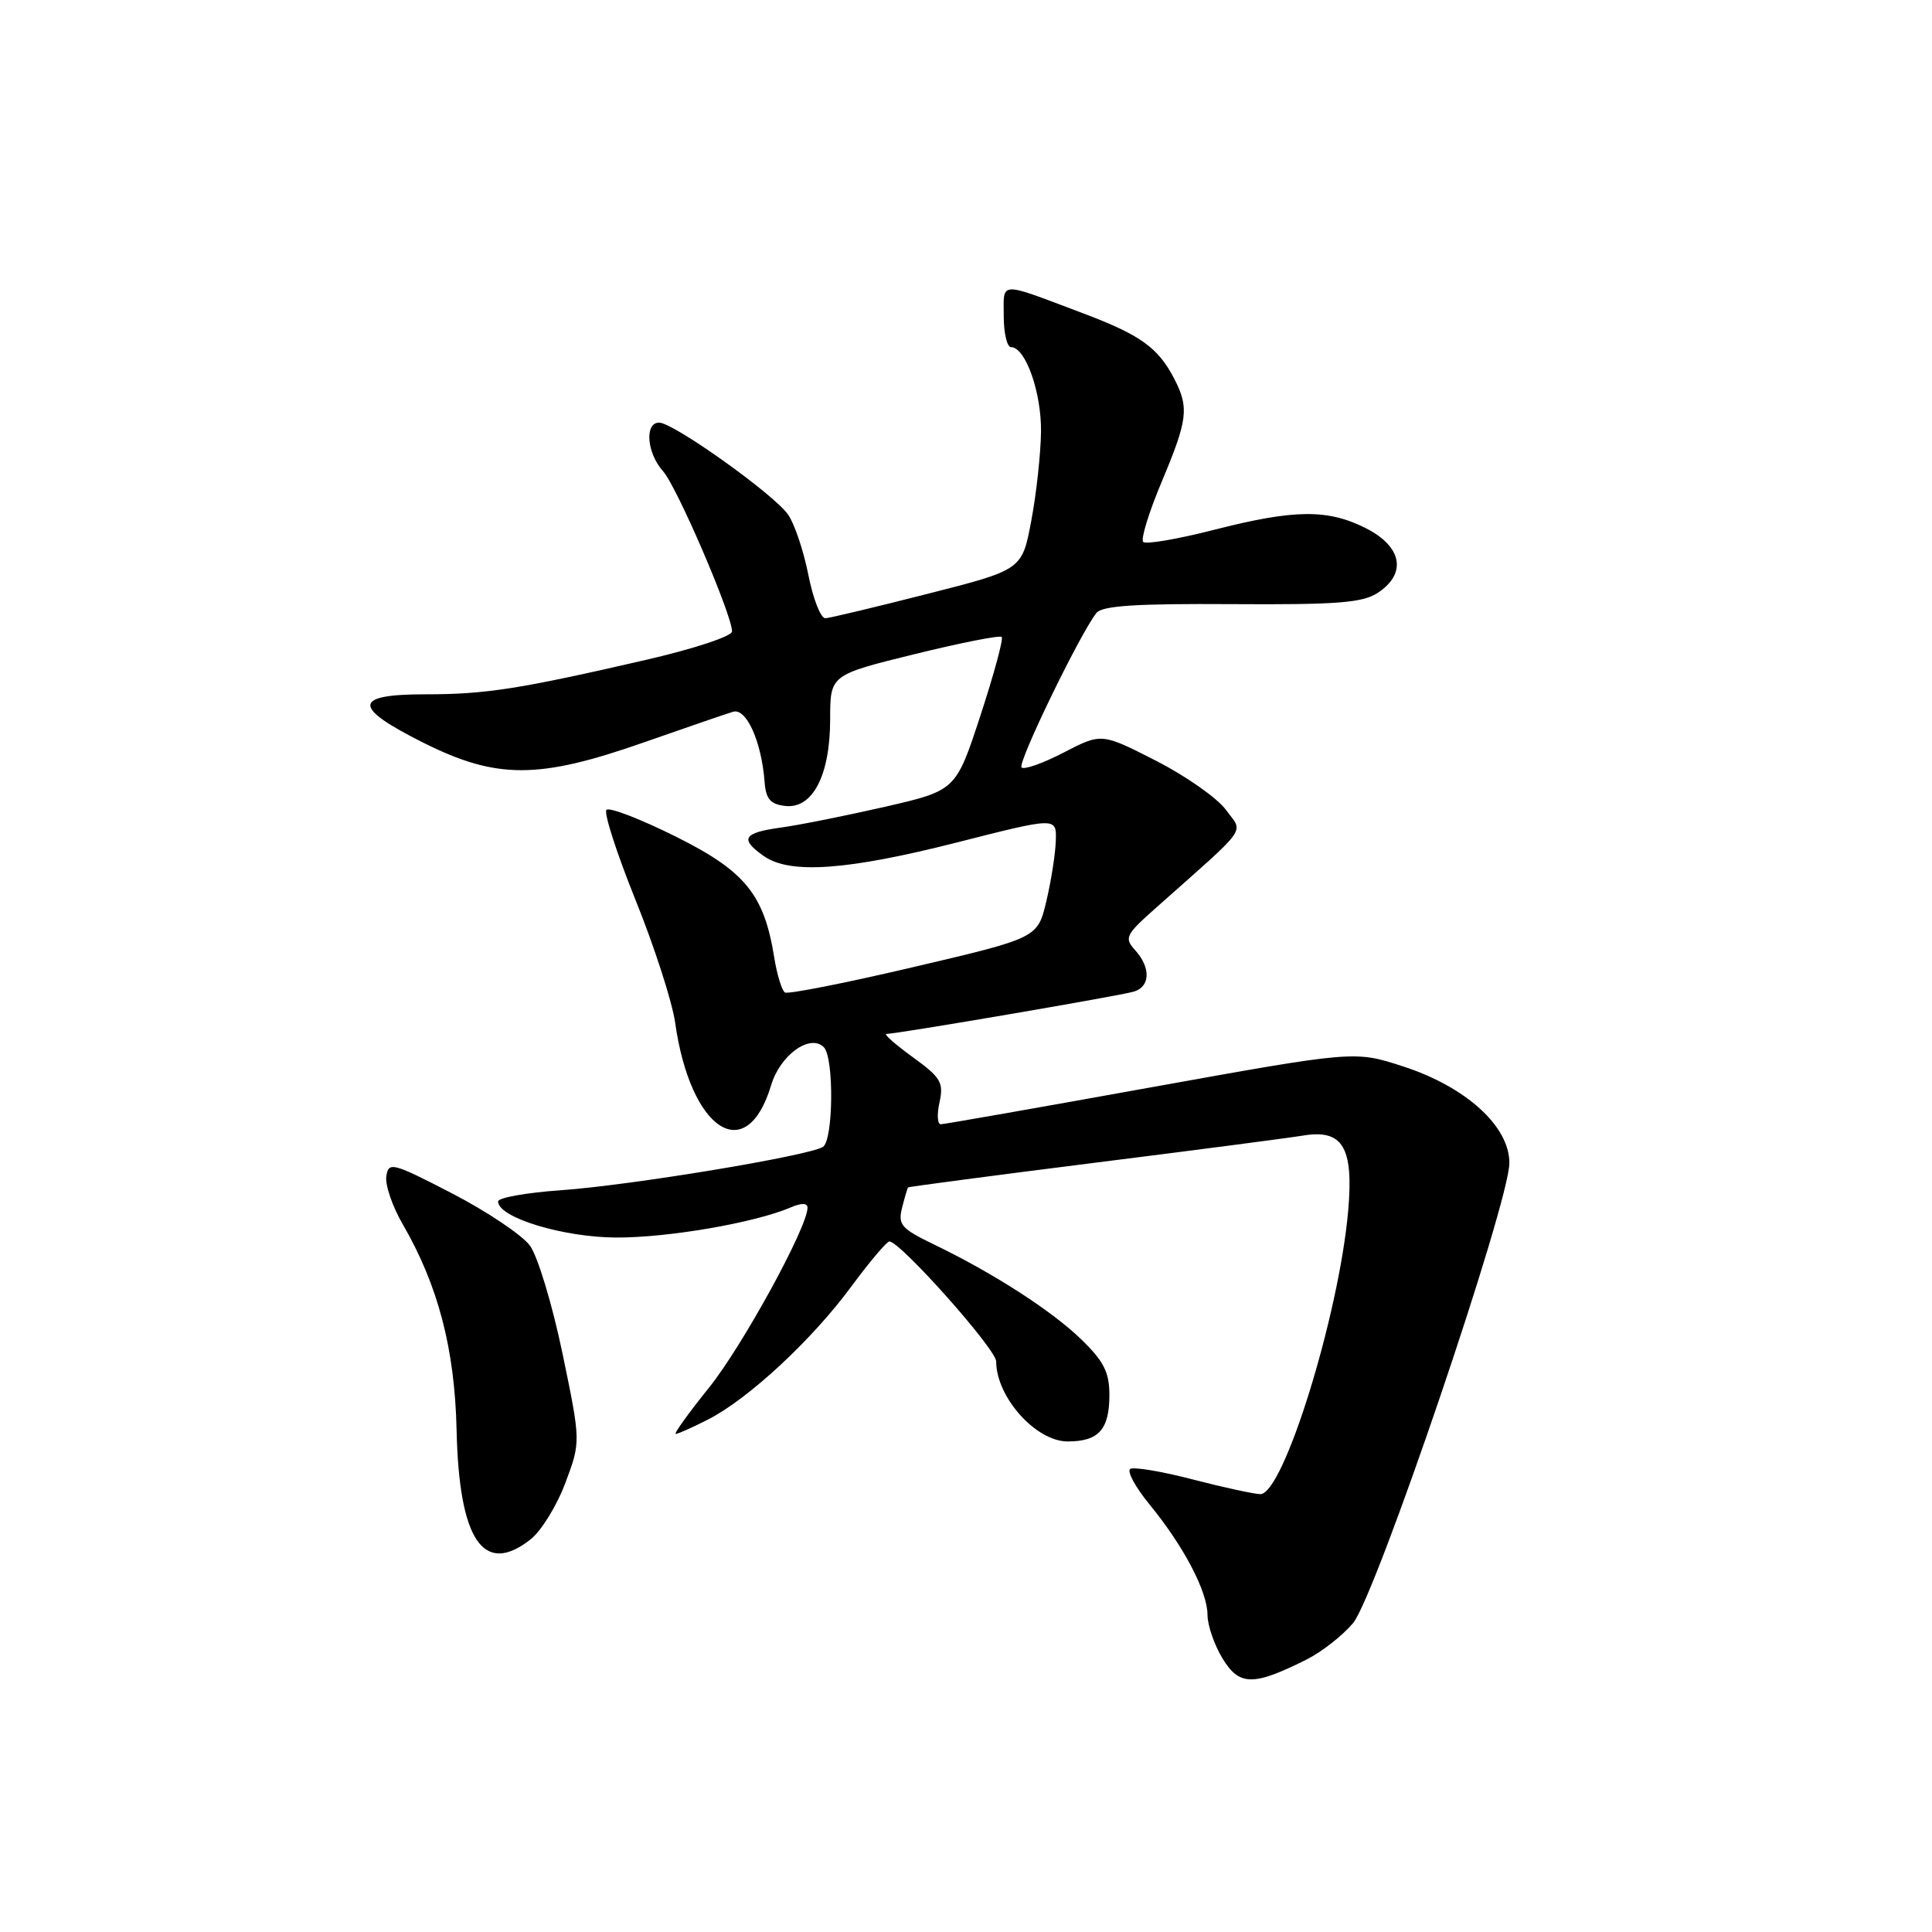 <?xml version="1.0" encoding="UTF-8" standalone="no"?>
<!DOCTYPE svg PUBLIC "-//W3C//DTD SVG 1.1//EN" "http://www.w3.org/Graphics/SVG/1.1/DTD/svg11.dtd" >
<svg xmlns="http://www.w3.org/2000/svg" xmlns:xlink="http://www.w3.org/1999/xlink" version="1.1" viewBox="0 0 256 256">
 <g >
 <path fill="currentColor"
d=" M 173.12 219.90 C 175.12 218.90 177.89 216.73 179.28 215.08 C 182.29 211.50 200.00 159.38 200.00 154.09 C 200.00 149.23 194.26 144.02 185.91 141.30 C 179.50 139.22 179.50 139.22 152.50 144.08 C 137.65 146.76 125.13 148.96 124.67 148.97 C 124.21 148.99 124.13 147.67 124.49 146.06 C 125.06 143.43 124.67 142.77 120.92 140.06 C 118.60 138.37 117.04 137.00 117.46 137.00 C 118.84 137.00 148.46 131.94 150.25 131.39 C 152.43 130.74 152.50 128.21 150.41 125.90 C 148.94 124.28 149.14 123.87 153.13 120.33 C 165.71 109.15 164.75 110.49 162.46 107.33 C 161.33 105.77 157.16 102.84 153.19 100.81 C 145.96 97.12 145.96 97.12 140.96 99.71 C 138.22 101.13 135.69 102.03 135.36 101.69 C 134.79 101.12 143.09 84.00 145.28 81.22 C 146.04 80.26 150.55 79.97 163.20 80.05 C 177.16 80.14 180.53 79.88 182.55 78.56 C 186.44 76.01 185.80 72.45 181.04 70.02 C 175.95 67.43 171.55 67.47 160.80 70.22 C 156.02 71.44 151.82 72.16 151.48 71.81 C 151.13 71.46 152.23 67.89 153.92 63.86 C 157.39 55.61 157.58 54.03 155.60 50.20 C 153.46 46.06 151.12 44.38 143.50 41.51 C 132.20 37.25 133.00 37.22 133.00 41.88 C 133.00 44.15 133.44 46.00 133.97 46.00 C 135.88 46.00 138.00 51.98 137.94 57.20 C 137.90 60.12 137.33 65.42 136.65 69.00 C 135.43 75.50 135.43 75.50 122.97 78.67 C 116.11 80.42 110.00 81.88 109.38 81.92 C 108.76 81.96 107.75 79.39 107.12 76.21 C 106.49 73.02 105.28 69.41 104.42 68.18 C 102.53 65.48 89.23 56.00 87.34 56.00 C 85.38 56.00 85.70 60.04 87.86 62.44 C 89.68 64.47 97.00 81.47 97.00 83.67 C 97.00 84.30 91.94 85.97 85.75 87.40 C 68.79 91.31 64.41 92.00 56.36 92.00 C 46.71 92.00 46.65 93.69 56.13 98.43 C 65.81 103.27 71.36 103.26 85.23 98.40 C 90.88 96.42 96.24 94.58 97.14 94.31 C 98.91 93.79 100.92 98.29 101.32 103.68 C 101.49 105.87 102.09 106.57 104.03 106.79 C 107.67 107.22 110.00 102.74 110.00 95.31 C 110.00 89.43 110.00 89.43 121.14 86.69 C 127.27 85.18 132.48 84.15 132.73 84.40 C 132.98 84.64 131.71 89.32 129.92 94.79 C 126.66 104.74 126.66 104.74 117.28 106.90 C 112.12 108.08 105.89 109.33 103.45 109.66 C 98.46 110.35 97.98 111.17 101.22 113.44 C 104.67 115.86 112.23 115.33 126.76 111.64 C 140.00 108.27 140.00 108.27 139.90 111.39 C 139.85 113.10 139.29 116.70 138.65 119.39 C 137.50 124.28 137.50 124.28 121.13 128.12 C 112.12 130.24 104.42 131.76 104.01 131.51 C 103.60 131.25 102.97 129.19 102.60 126.93 C 101.26 118.52 98.76 115.44 89.52 110.84 C 84.86 108.52 80.74 106.93 80.36 107.31 C 79.98 107.69 81.72 113.06 84.21 119.25 C 86.71 125.44 89.07 132.75 89.46 135.50 C 91.48 149.83 98.92 154.67 102.18 143.79 C 103.38 139.79 107.34 136.94 109.16 138.76 C 110.53 140.13 110.43 151.12 109.04 151.97 C 107.11 153.17 83.57 157.06 74.35 157.71 C 69.76 158.03 66.00 158.70 66.00 159.20 C 66.00 161.33 74.62 163.96 81.69 163.98 C 88.57 164.00 99.98 162.03 104.75 160.00 C 106.22 159.37 107.00 159.39 107.00 160.04 C 107.00 162.62 98.34 178.42 93.94 183.88 C 91.23 187.25 89.25 190.00 89.54 190.00 C 89.84 190.00 91.77 189.14 93.84 188.08 C 99.16 185.37 107.60 177.54 112.78 170.50 C 115.22 167.20 117.50 164.50 117.85 164.50 C 119.29 164.50 132.00 178.78 132.00 180.40 C 132.00 185.12 137.26 191.00 141.47 191.00 C 145.58 191.00 147.00 189.42 147.00 184.85 C 147.00 181.83 146.27 180.39 143.29 177.49 C 139.36 173.68 131.66 168.71 123.70 164.87 C 119.42 162.80 118.96 162.28 119.53 160.03 C 119.88 158.64 120.24 157.43 120.33 157.34 C 120.42 157.24 131.53 155.78 145.00 154.08 C 158.47 152.39 170.92 150.76 172.65 150.47 C 177.93 149.59 179.38 152.01 178.64 160.45 C 177.42 174.27 170.06 198.01 167.00 197.98 C 166.18 197.97 162.16 197.10 158.07 196.04 C 153.98 194.97 150.25 194.35 149.77 194.64 C 149.29 194.94 150.44 197.05 152.32 199.35 C 156.84 204.86 160.00 210.88 160.00 213.99 C 160.01 215.37 160.90 217.97 162.00 219.77 C 164.22 223.41 166.07 223.43 173.12 219.90 Z  M 70.30 203.98 C 71.72 202.86 73.79 199.50 74.91 196.50 C 76.96 191.04 76.96 191.04 74.53 179.32 C 73.19 172.88 71.25 166.46 70.22 165.05 C 69.18 163.65 64.55 160.54 59.92 158.14 C 51.99 154.04 51.48 153.91 51.19 155.86 C 51.01 156.99 51.99 159.85 53.36 162.21 C 58.05 170.30 60.26 178.73 60.50 189.50 C 60.83 204.11 64.06 208.88 70.30 203.98 Z "/>
</g>
</svg>
